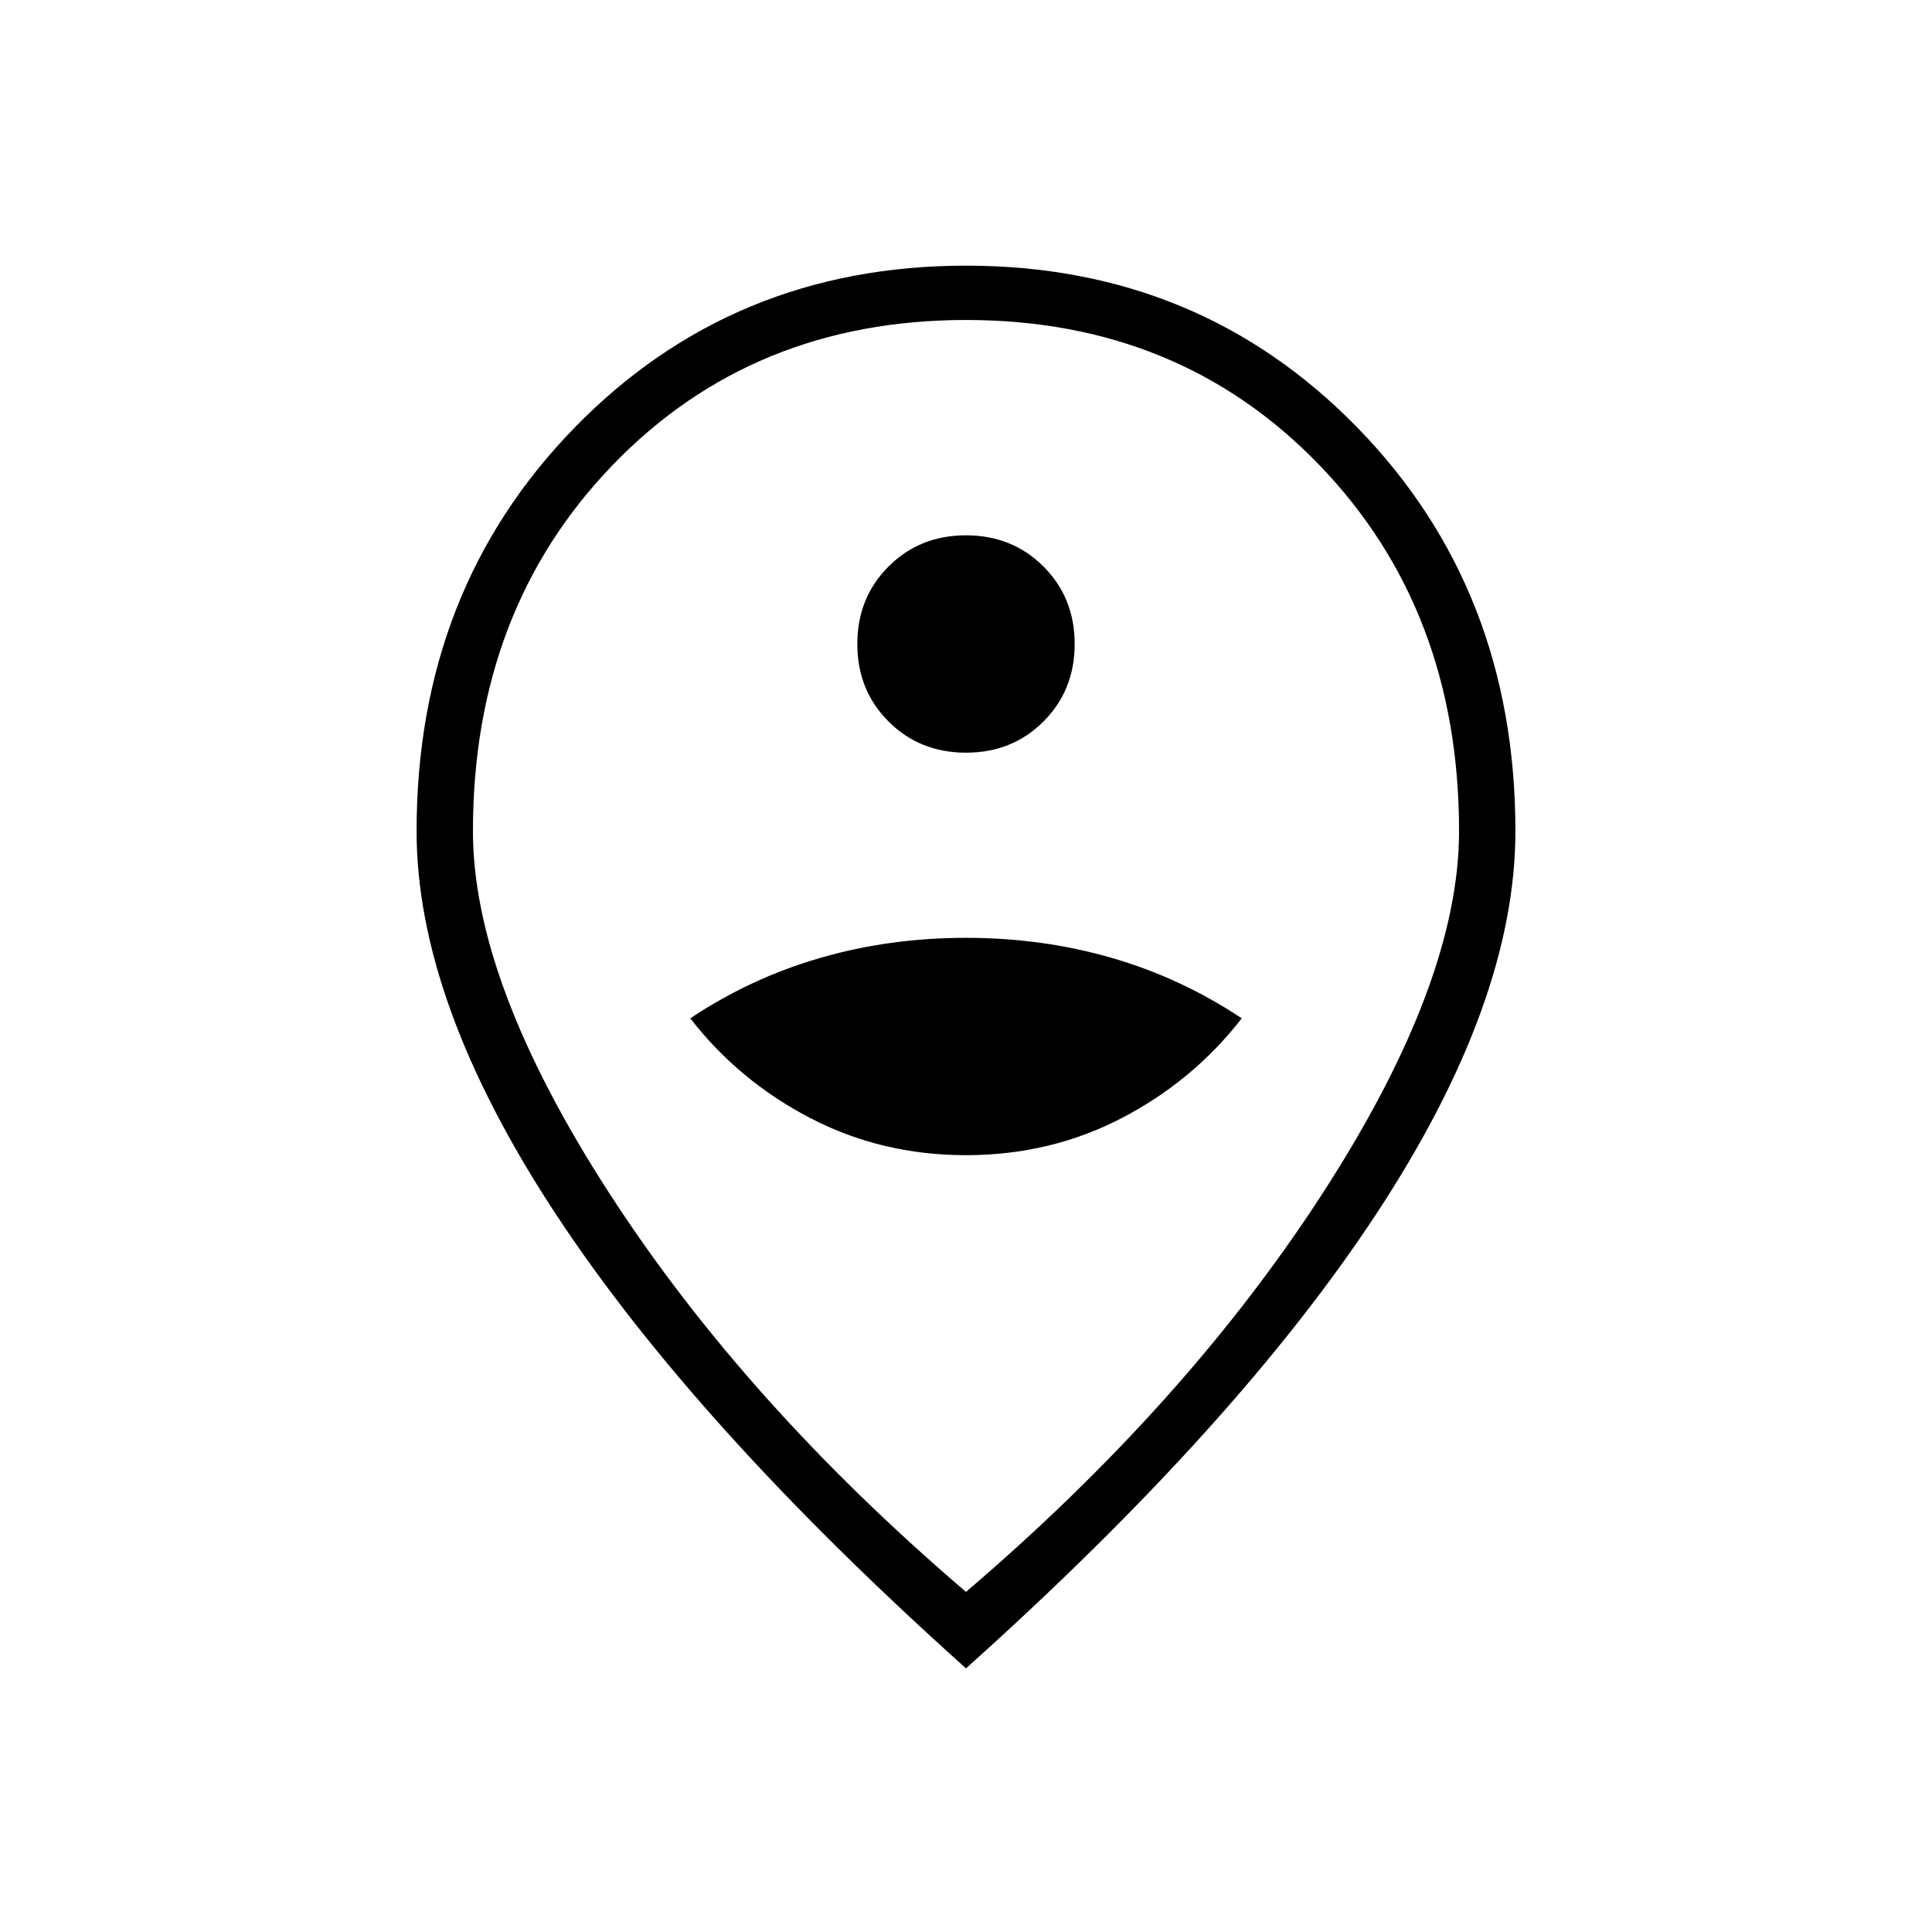 <svg xmlns="http://www.w3.org/2000/svg" height="24" viewBox="0 -960 960 960" width="24"><path d="M480-386q42 0 77.5-18.5T617-454q-30-20-64.5-30T480-494q-38 0-72.5 10T343-454q24 31 59.5 49.5T480-386Zm0-200q23 0 38.5-15.5T534-640q0-23-15.5-38.5T480-694q-23 0-38.5 15.5T426-640q0 23 15.5 38.5T480-586Zm0 417q110-94 177.5-198.5T725-547q0-110-69.5-182T480-801q-106 0-175.5 72T235-547q0 75 67.5 179.5T480-169Zm0 38Q345-252 276-357t-69-190q0-120 78.5-200.5T480-828q116 0 194.5 80.5T753-547q0 85-69 190T480-131Zm0-423Z"/></svg>